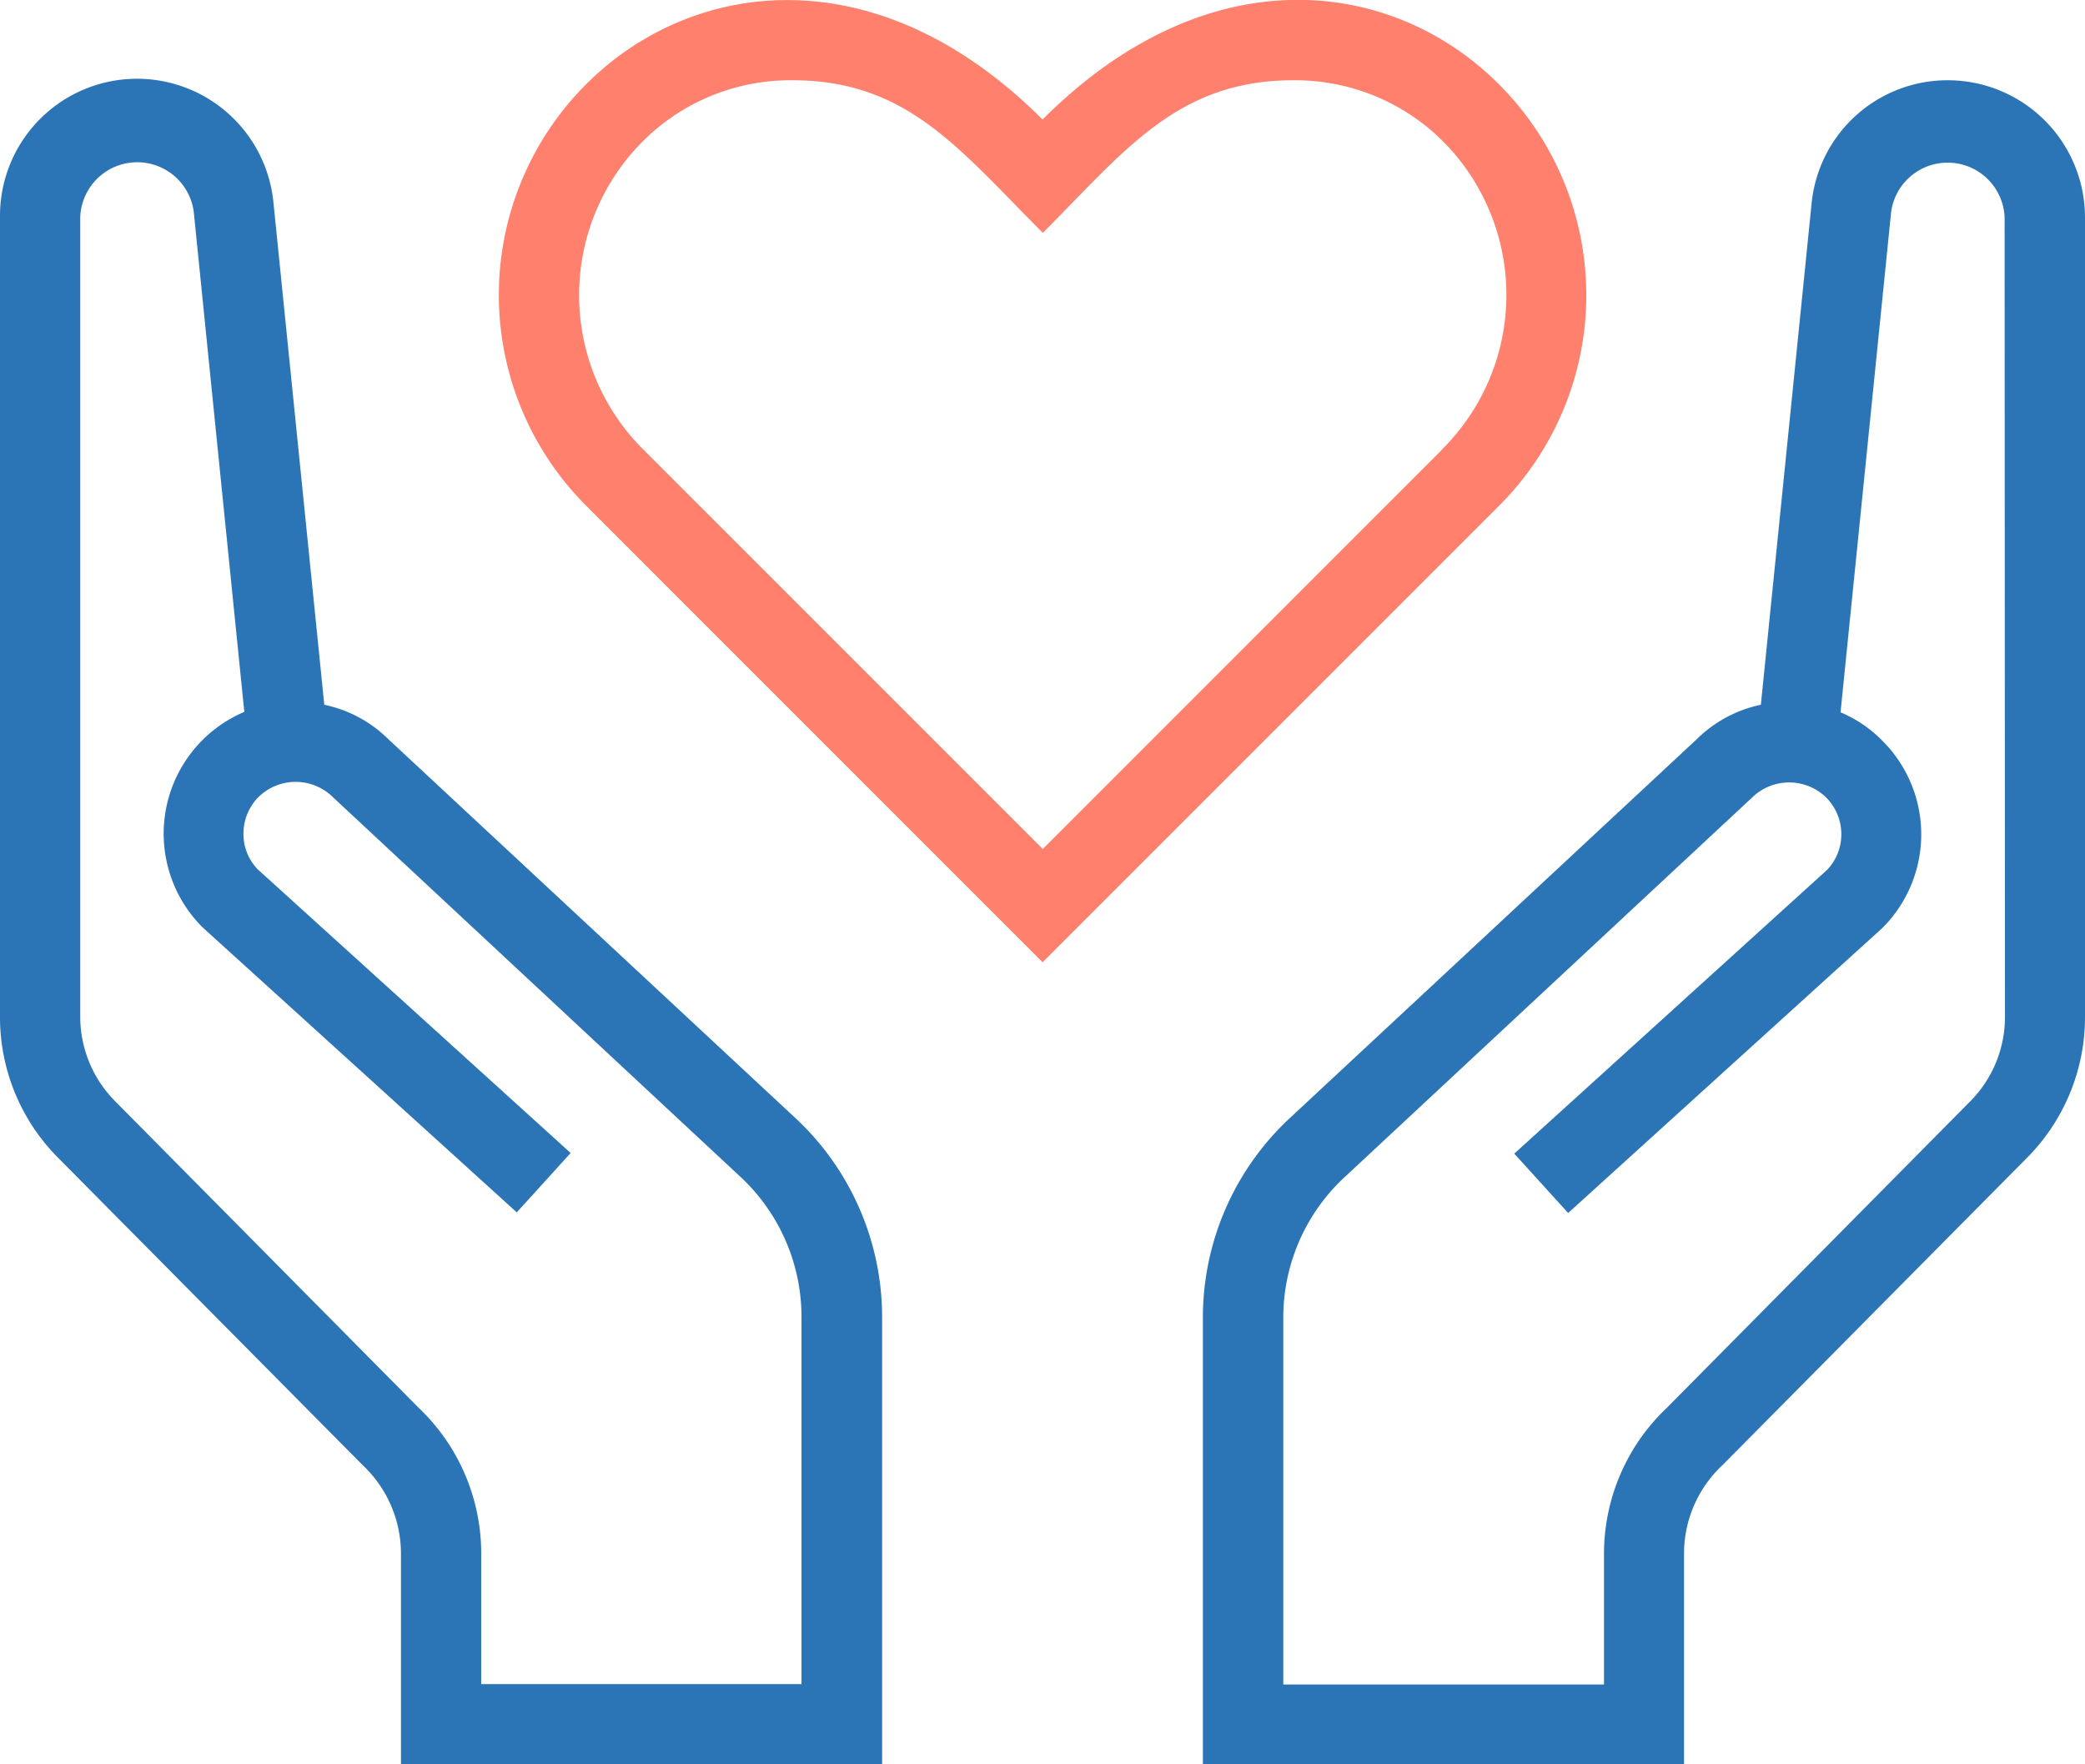 <svg xmlns="http://www.w3.org/2000/svg" width="29.255" height="24.755" viewBox="0 0 29.255 24.755">
  <g id="charity" transform="translate(0 -31.992)">
    <g id="Group_4576" data-name="Group 4576" transform="translate(6.997 31.992)">
      <g id="Group_4575" data-name="Group 4575" transform="translate(0 0)">
        <path id="Path_17686" data-name="Path 17686" d="M113.44,33.087c-1.481-1.4-4.018-1.714-6.313.582-2.292-2.293-4.833-1.977-6.313-.583a4.181,4.181,0,0,0-.092,6l6.406,6.407,6.406-6.406A4.181,4.181,0,0,0,113.44,33.087Zm-.7,5.206-5.61,5.611-5.61-5.61a3.054,3.054,0,0,1,.069-4.388,2.931,2.931,0,0,1,2.028-.788c1.611,0,2.336.963,3.514,2.141,1.147-1.147,1.885-2.141,3.514-2.141a2.94,2.94,0,0,1,2.029.787A3.054,3.054,0,0,1,112.737,38.293Z" transform="translate(-99.496 -31.992)" fill="#ff806c"/>
      </g>
    </g>
    <g id="Group_4578" data-name="Group 4578" transform="translate(16.878 33.118)">
      <g id="Group_4577" data-name="Group 4577">
        <path id="Path_17687" data-name="Path 17687" d="M250.454,48.009a1.916,1.916,0,0,0-1.913,1.728l-.712,7.034a1.806,1.806,0,0,0-.9.484l-5.683,5.291A3.821,3.821,0,0,0,240,65.336v6.3h6.751V68.672a1.7,1.7,0,0,1,.541-1.234l4.27-4.309a2.8,2.8,0,0,0,.815-1.98V49.932A1.926,1.926,0,0,0,250.454,48.009Zm.8,13.139a1.68,1.68,0,0,1-.489,1.189l-4.257,4.3a2.818,2.818,0,0,0-.88,2.039v1.841h-4.5v-5.17a2.688,2.688,0,0,1,.881-1.967l5.7-5.31a.744.744,0,0,1,1.034,0,.729.729,0,0,1,.215.518.72.72,0,0,1-.2.5l-4.389,3.981.756.833,4.41-4a1.855,1.855,0,0,0,0-2.625,1.8,1.8,0,0,0-.588-.4l.71-7.021a.8.8,0,0,1,1.592.08Z" transform="translate(-240 -48.009)" fill="#2b75b7"/>
      </g>
    </g>
    <g id="Group_4580" data-name="Group 4580" transform="translate(0 33.118)">
      <g id="Group_4579" data-name="Group 4579">
        <path id="Path_17688" data-name="Path 17688" d="M11.134,62.545,5.45,57.255a1.8,1.8,0,0,0-.9-.484l-.712-7.034A1.923,1.923,0,0,0,0,49.932V61.148a2.794,2.794,0,0,0,.815,1.979l4.27,4.309a1.706,1.706,0,0,1,.541,1.235v2.966h6.751v-6.3A3.819,3.819,0,0,0,11.134,62.545Zm.118,7.967h-4.5V68.672a2.819,2.819,0,0,0-.88-2.039l-4.257-4.3a1.68,1.68,0,0,1-.489-1.189V49.932a.8.8,0,0,1,1.592-.082l.71,7.021a1.856,1.856,0,0,0-.587,3.022l4.41,4,.756-.833L3.616,59.08a.713.713,0,0,1-.2-.5.727.727,0,0,1,.215-.518.744.744,0,0,1,1.034,0l5.7,5.31a2.688,2.688,0,0,1,.881,1.967v5.173Z" transform="translate(0 -48.009)" fill="#2b75b7"/>
      </g>
    </g>
  </g>
</svg>
